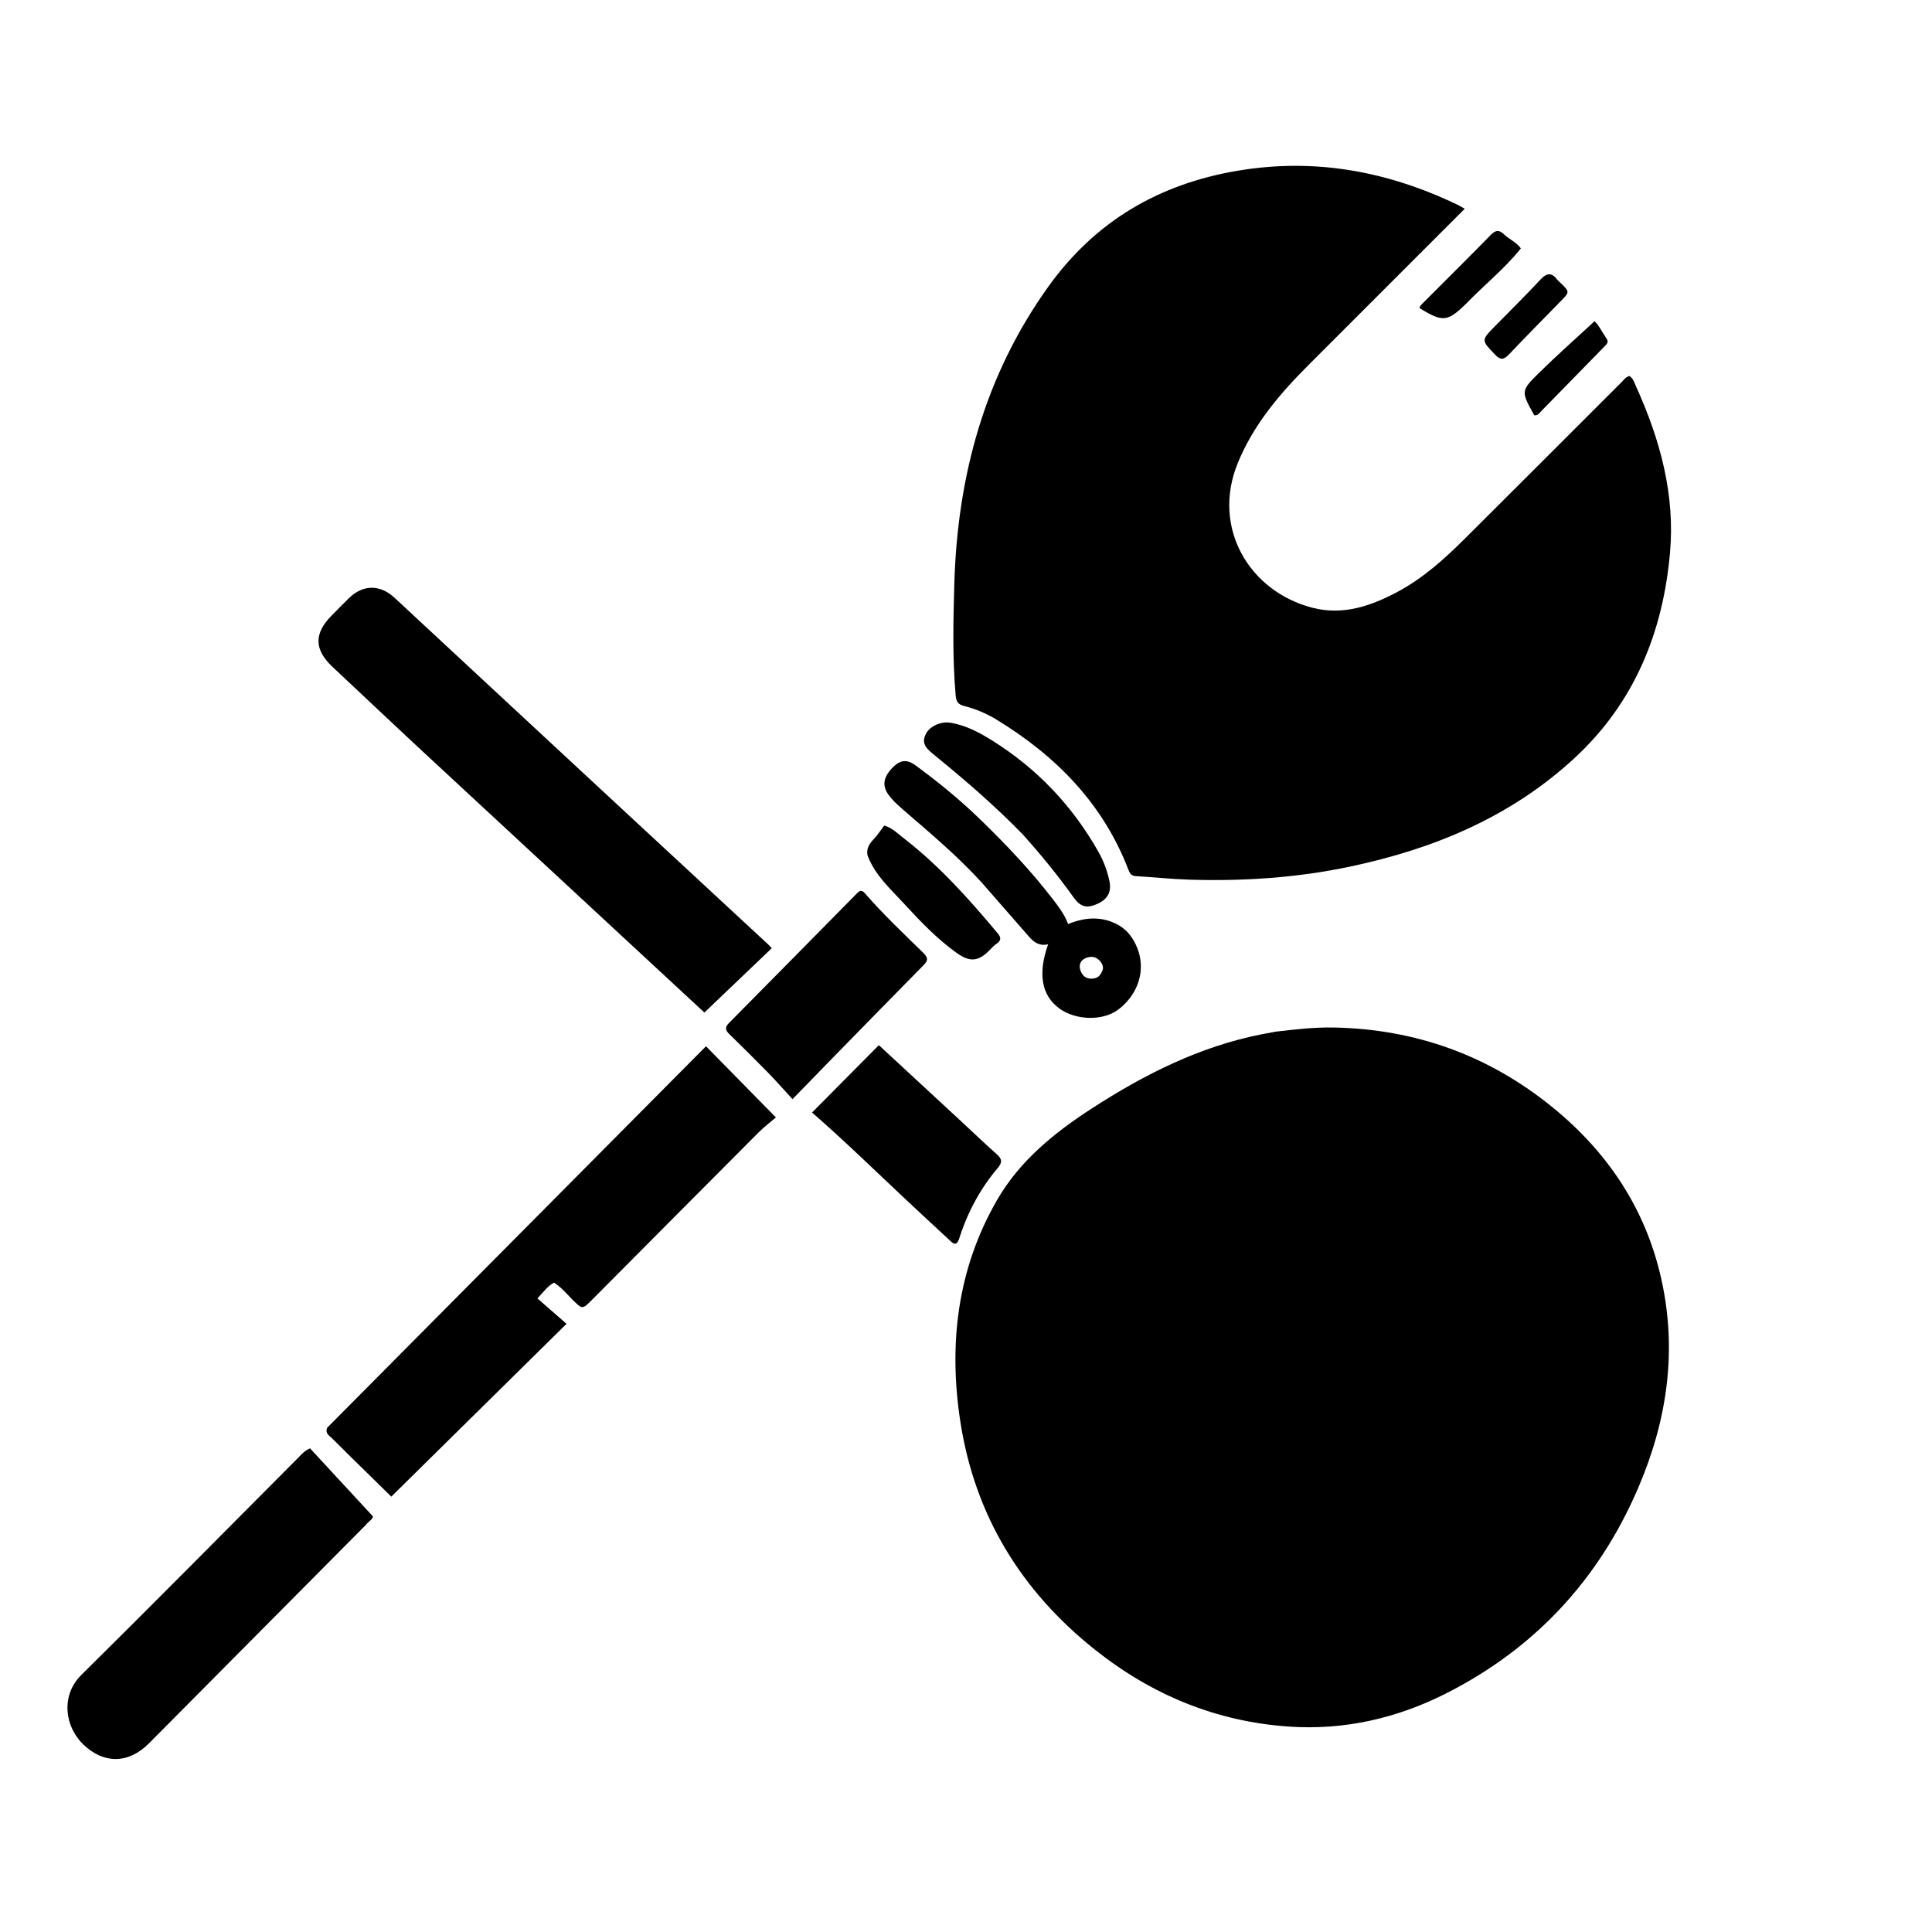<svg version="1.1" id="Layer_1" xmlns="http://www.w3.org/2000/svg" xmlns:xlink="http://www.w3.org/1999/xlink" x="0px" y="0px"
	 width="100%" viewBox="0 0 1024 1024" enable-background="new 0 0 1024 1024" xml:space="preserve">
<path fill="#000000" opacity="1" stroke="none" 
	d="
M676.179,546.799 
	C686.688,545.583 696.735,544.404 706.926,544.601 
	C750.406,545.442 789.16,559.453 822.816,586.833 
	C851.951,610.535 872,640.306 880.406,677.365 
	C889.12,715.781 883.641,752.72 868.359,788.432 
	C847.517,837.134 813.483,873.829 766.128,897.709 
	C740.108,910.83 712.29,917.13 683.106,915.124 
	C644.644,912.479 610.52,898.369 580.371,874.39 
	C541.148,843.193 516.646,803.065 509.01,753.543 
	C502.669,712.427 507.358,672.482 528.58,635.844 
	C540.615,615.067 558.975,600.251 578.863,587.387 
	C606.56,569.472 635.705,554.762 668.407,548.251 
	C670.847,547.766 673.297,547.332 676.179,546.799 
z"/>
<path fill="#000000" opacity="1" stroke="none" 
	d="
M694,193 
	C678.341,208.63 664.371,225.004 656.007,245.519 
	C642.043,279.771 662.246,313.575 695.669,322.132 
	C711.906,326.288 726.543,321.231 740.624,313.739 
	C754.311,306.457 765.684,296.161 776.568,285.332 
	C804.207,257.834 831.74,230.23 859.332,202.685 
	C860.606,201.414 861.638,199.795 863.624,199.283 
	C865.746,200.621 866.307,203.009 867.243,205.071 
	C879.932,233.036 887.884,262.222 885.133,293.073 
	C881.38,335.161 866.29,372.44 834.551,401.774 
	C800.738,433.025 760,449.92 715.644,459.3 
	C687.512,465.25 659.007,467.123 630.32,466.244 
	C620.853,465.954 611.411,464.909 601.949,464.36 
	C599.655,464.227 598.848,462.973 598.145,461.138 
	C584.624,425.849 559.668,400.587 527.964,381.284 
	C522.678,378.066 516.969,375.722 510.969,374.178 
	C508.062,373.43 506.83,372.053 506.536,368.735 
	C504.785,348.938 505.242,329.092 505.813,309.318 
	C507.461,252.232 521.96,198.959 555.61,151.967 
	C580.415,117.328 614.196,97.461 656.268,90.443 
	C697.214,83.612 735.572,90.83 772.503,108.506 
	C773.534,109 774.503,109.626 776.329,110.659 
	C748.759,138.233 721.505,165.491 694,193 
z"/>
<path fill="#000000" opacity="1" stroke="none" 
	d="
M173.444,756.698 
	C240.584,689.039 307.505,621.67 374.185,554.543 
	C386.345,566.919 398.272,579.057 411.252,592.268 
	C408.76,594.408 405.157,597.111 402.008,600.266 
	C372.584,629.752 343.241,659.318 313.866,688.852 
	C308.66,694.087 308.662,694.05 303.499,688.909 
	C300.337,685.761 297.5,682.241 293.609,679.808 
	C290.196,681.735 288.068,684.719 284.845,688.187 
	C290.041,692.725 295.111,697.152 300.267,701.654 
	C268.698,732.788 238.27,762.797 207.395,793.247 
	C204.255,790.166 200.249,786.239 196.247,782.308 
	C189.472,775.653 182.655,769.039 175.96,762.304 
	C174.558,760.893 172.146,759.772 173.444,756.698 
z"/>
<path fill="#000000" opacity="1" stroke="none" 
	d="
M220.765,395.253 
	C205.684,381.115 190.844,367.24 176.071,353.294 
	C166.477,344.235 166.422,335.705 175.748,326.281 
	C178.794,323.203 181.799,320.083 184.902,317.065 
	C192.506,309.671 201.487,309.739 209.175,316.888 
	C250.758,355.557 292.384,394.179 334.012,432.799 
	C358.426,455.45 382.873,478.066 407.298,500.706 
	C407.9,501.264 408.42,501.91 409.038,502.579 
	C397.238,513.845 385.526,525.028 373.338,536.664 
	C323.539,490.503 272.286,442.995 220.765,395.253 
z"/>
<path fill="#000000" opacity="1" stroke="none" 
	d="
M193.573,808.567 
	C155.189,847.233 117.051,885.647 78.906,924.054 
	C68.107,934.927 54.929,935.008 44.151,924.603 
	C34.161,914.959 32.21,898.518 43.099,887.764 
	C81.727,849.611 119.857,810.955 158.187,772.501 
	C159.817,770.866 161.268,768.992 164.325,767.653 
	C175.276,779.502 186.428,791.569 197.58,803.636 
	C197.972,804.996 195.399,806.233 193.573,808.567 
z"/>
<path fill="#000000" opacity="1" stroke="none" 
	d="
M439.049,563.052 
	C432.902,569.367 427.004,575.428 420.05,582.574 
	C415.281,577.4 411.121,572.666 406.721,568.165 
	C400.083,561.373 393.312,554.71 386.523,548.068 
	C384.497,546.087 384.056,544.559 386.319,542.276 
	C409.07,519.32 431.731,496.275 454.43,473.267 
	C454.884,472.807 455.477,472.484 455.895,472.178 
	C457.672,472.13 458.372,473.416 459.209,474.366 
	C468.686,485.136 479.093,495.002 489.336,505.01 
	C492.233,507.841 491.778,509.258 489.324,511.746 
	C472.589,528.705 455.96,545.769 439.049,563.052 
z"/>
<path fill="#000000" opacity="1" stroke="none" 
	d="
M508.292,656.76 
	C506.883,660.67 505.164,659.074 503.44,657.472 
	C495.759,650.332 488.045,643.226 480.402,636.046 
	C463.676,620.333 447.227,604.323 430.409,589.649 
	C442.297,577.663 454.044,565.819 465.811,553.954 
	C480.388,567.44 495.505,581.42 510.613,595.408 
	C516.476,600.837 522.228,606.392 528.214,611.681 
	C530.979,614.124 531.464,615.931 528.858,619.011 
	C519.513,630.059 512.771,642.612 508.292,656.76 
z"/>
<path fill="#000000" opacity="1" stroke="none" 
	d="
M520.279,467.708 
	C507.768,454.002 493.878,442.303 480.152,430.424 
	C476.881,427.593 473.55,424.809 470.964,421.278 
	C467.506,416.554 468.102,412.056 472.882,407.054 
	C476.92,402.829 480.467,402.162 485.28,405.685 
	C497.243,414.442 508.729,423.837 519.374,434.154 
	C533.252,447.604 546.555,461.615 558.338,476.994 
	C561.274,480.826 564.178,484.656 566.129,489.75 
	C575.171,486.085 584.222,485.421 592.933,490.391 
	C597.587,493.046 600.606,497.21 602.633,502.103 
	C607.452,513.738 603.589,526.718 592.876,534.981 
	C584.82,541.194 570.342,540.97 561.453,534.495 
	C552.046,527.641 549.965,516.028 555.539,500.481 
	C551.169,501.573 548.112,499.578 545.474,496.551 
	C537.164,487.015 528.841,477.492 520.279,467.708 
M584.437,514.081 
	C584.867,512.504 584.336,511.06 583.454,509.88 
	C581.25,506.933 578.19,506.496 575.077,507.981 
	C572.248,509.332 571.709,512.012 572.8,514.751 
	C574.163,518.174 576.934,519.304 580.451,518.444 
	C582.364,517.977 583.469,516.538 584.437,514.081 
z"/>
<path fill="#000000" opacity="1" stroke="none" 
	d="
M541.915,442.079 
	C527.944,427.742 513.134,414.863 497.941,402.41 
	C497.04,401.672 496.115,400.962 495.232,400.204 
	C491.801,397.263 487.877,394.578 490.702,389.022 
	C492.787,384.922 498.591,382.195 503.9,383.084 
	C512.117,384.46 519.29,388.348 526.199,392.691 
	C549.767,407.503 568.364,427.105 582.096,451.312 
	C584.9,456.256 586.914,461.523 588.042,467.104 
	C589.182,472.747 587.069,476.639 581.603,479.081 
	C576.001,481.582 572.686,480.743 569.091,475.722 
	C560.752,464.076 551.74,452.977 541.915,442.079 
z"/>
<path fill="#000000" opacity="1" stroke="none" 
	d="
M459.857,453.557 
	C458.961,449.388 461.081,446.917 463.415,444.389 
	C465.313,442.335 466.858,439.954 468.687,437.549 
	C472.86,438.745 475.817,441.825 479.026,444.303 
	C497.857,458.844 513.581,476.486 528.778,494.644 
	C530.757,497.009 530.647,498.606 528.076,500.286 
	C526.841,501.093 525.804,502.235 524.771,503.316 
	C518.808,509.556 514.271,510.253 506.982,505.024 
	C496.52,497.519 487.638,488.195 478.972,478.76 
	C471.921,471.084 463.912,464.039 459.857,453.557 
z"/>
<path fill="#000000" opacity="1" stroke="none" 
	d="
M777.026,161.031 
	C767.203,170.567 764.712,170.875 752.592,163.43 
	C751.754,162.916 753.821,161 754.838,159.979 
	C766.588,148.183 778.443,136.489 790.077,124.579 
	C792.607,121.988 794.505,121.631 797.086,124.151 
	C799.797,126.797 803.559,128.223 806.089,131.643 
	C797.492,142.471 786.687,150.948 777.026,161.031 
z"/>
<path fill="#000000" opacity="1" stroke="none" 
	d="
M813.216,220.154 
	C806.132,207.44 805.93,207.235 815.865,197.474 
	C825.211,188.292 835.044,179.606 845.148,170.252 
	C847.233,172.085 849.221,176.097 851.666,179.732 
	C852.614,181.142 851.75,182.255 850.787,183.242 
	C838.954,195.367 827.12,207.491 815.253,219.584 
	C814.837,220.008 814.084,220.102 813.216,220.154 
z"/>
<path fill="#000000" opacity="1" stroke="none" 
	d="
M826.95,159.898 
	C817.763,169.316 808.747,178.402 799.941,187.687 
	C797.259,190.514 795.49,191.217 792.402,187.964 
	C785.129,180.305 784.946,180.461 792.375,172.874 
	C800.398,164.68 808.609,156.661 816.399,148.253 
	C819.871,144.505 822.48,144.331 825.493,148.352 
	C825.984,149.009 826.678,149.513 827.272,150.094 
	C832.031,154.755 832.031,154.755 826.95,159.898 
z"/>
</svg>